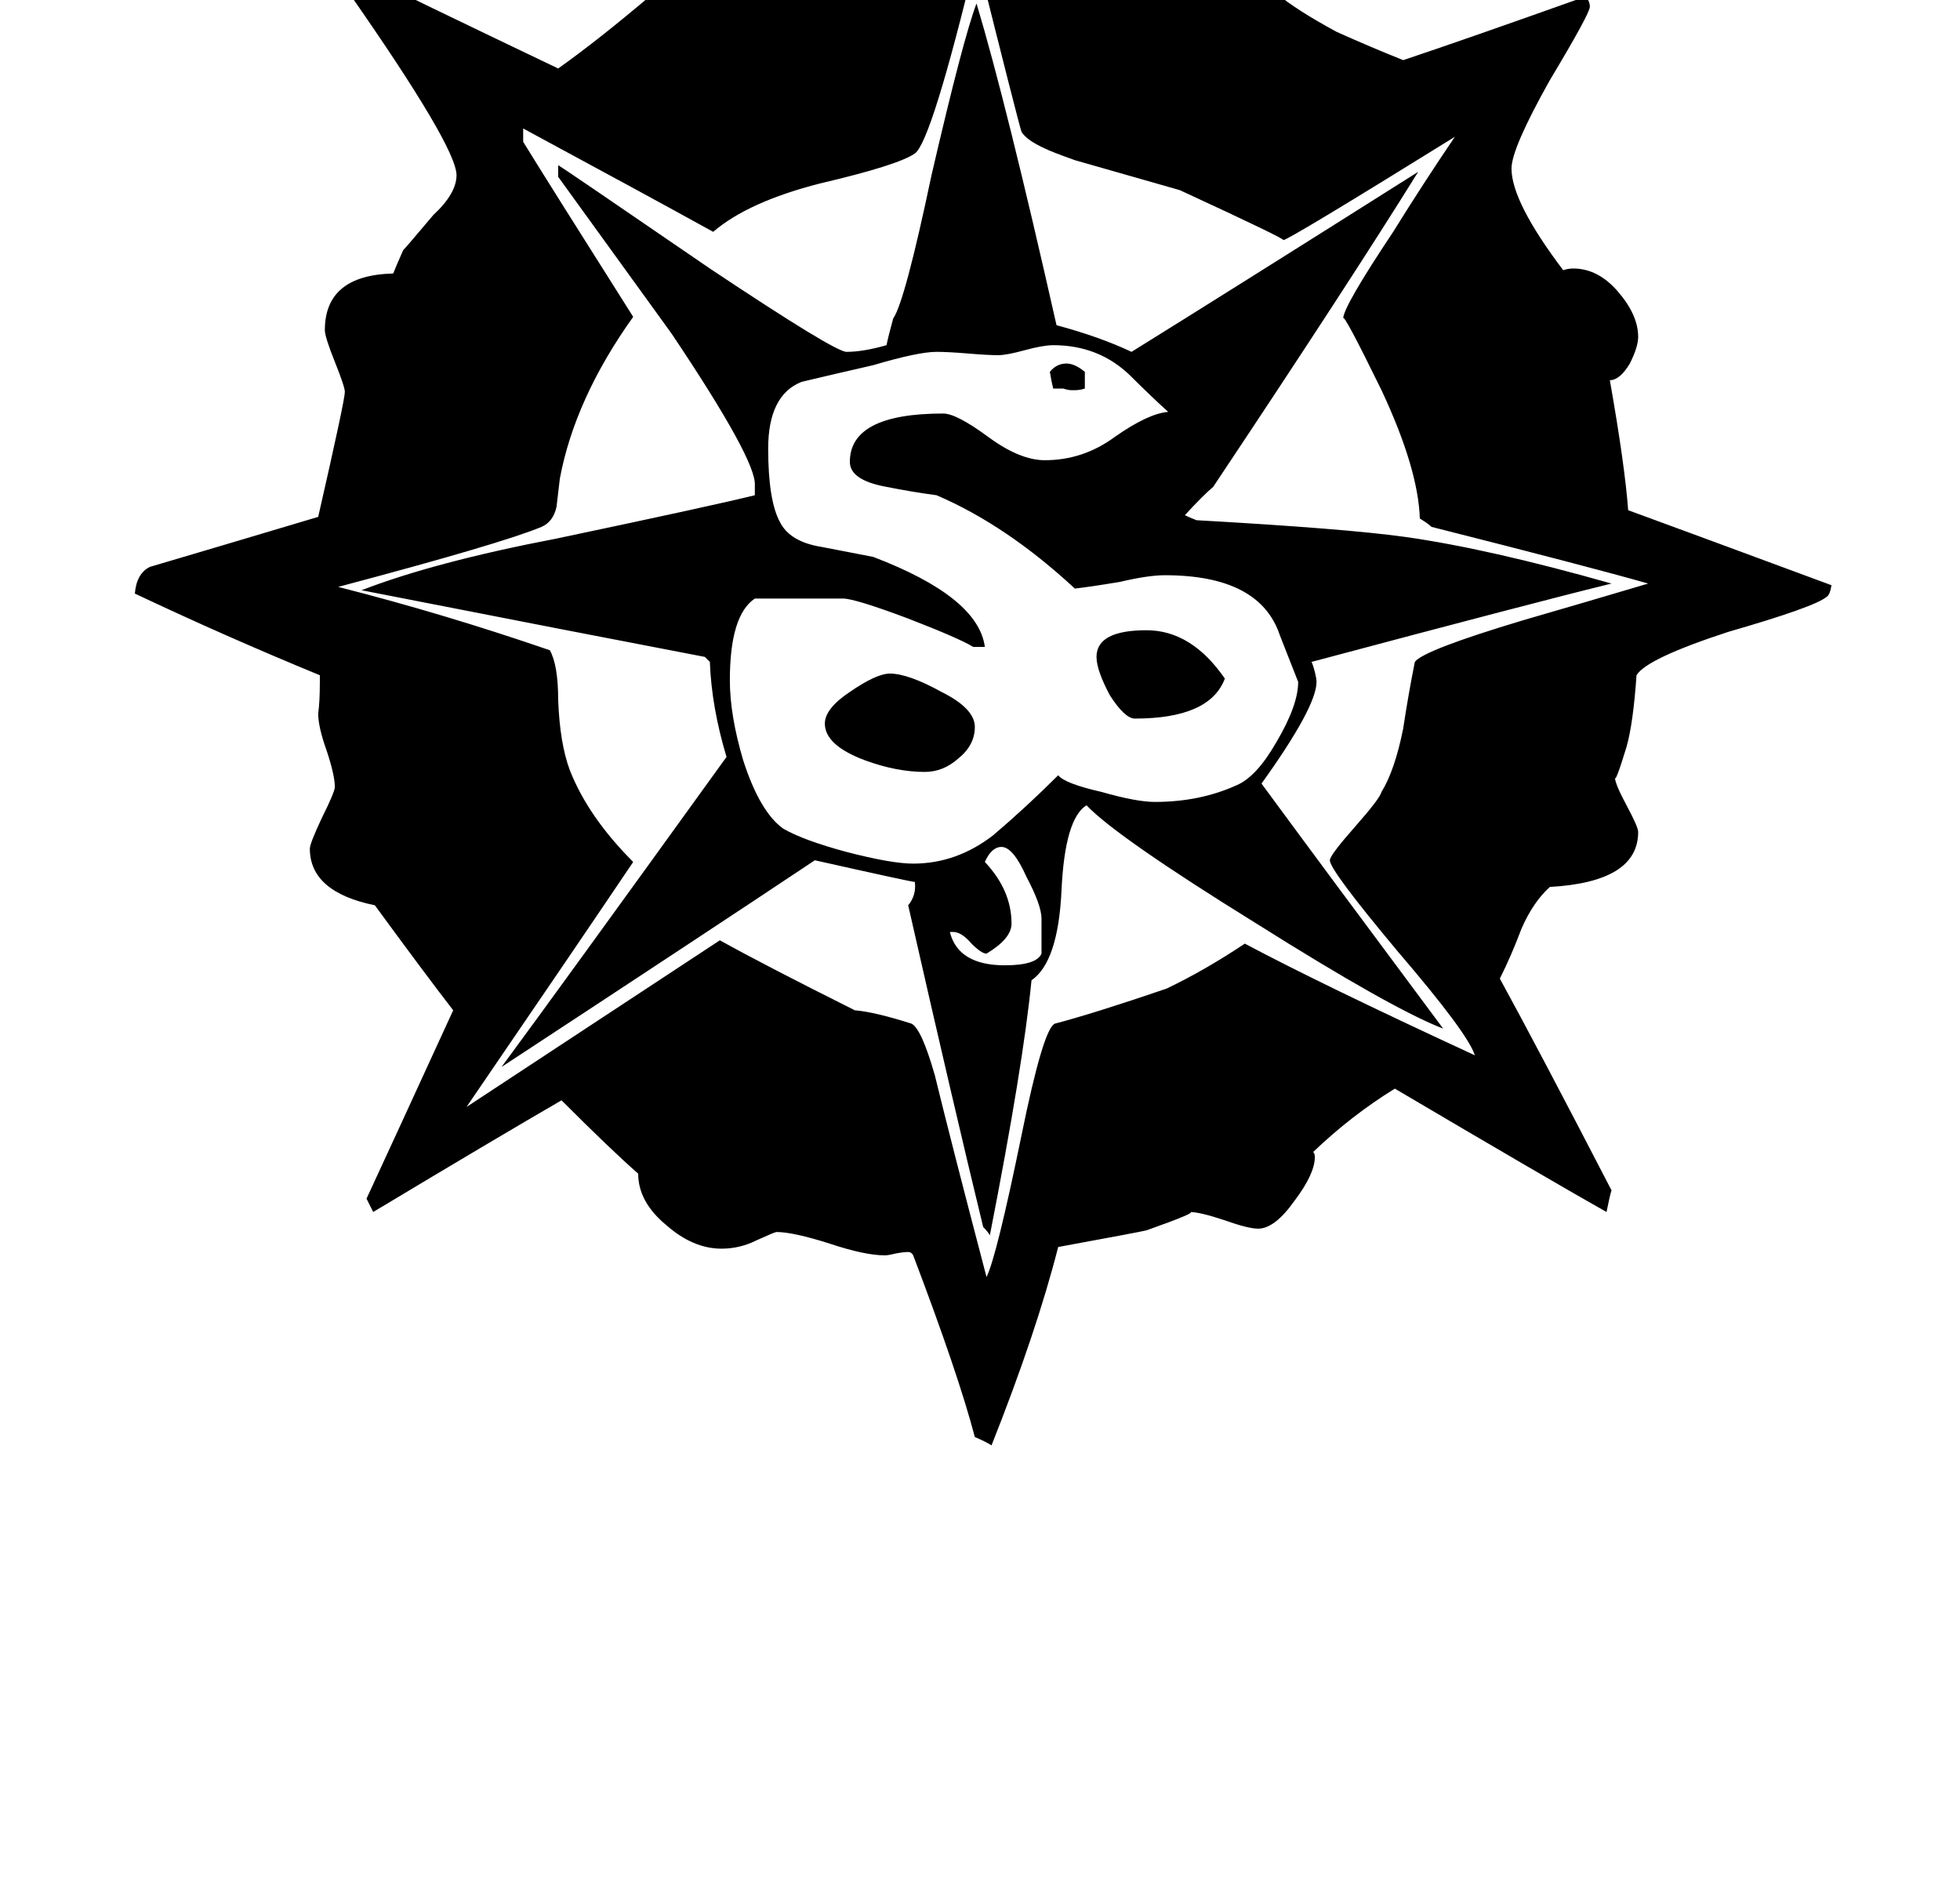 <?xml version="1.0" encoding="utf-8"?>
<!DOCTYPE svg PUBLIC "-//W3C//DTD SVG 1.0//EN" "http://www.w3.org/TR/2001/REC-SVG-20010904/DTD/svg10.dtd">
<svg version="1.0"
     id="glyph_I"
     xmlns="http://www.w3.org/2000/svg"
     x="0px"
     y="0px"
     width="114.844px"
     height="110px">
<g id="I">
<path style="fill:#000000;stroke-width:0px" d="M107.315 34.285 Q107.218 34.871 107.022 34.969 Q106.339 35.554 101.261 37.019 Q96.476 38.582 95.89 39.558 Q95.694 42.39 95.304 43.758 Q94.62 46.004 94.62 45.515 Q94.62 45.906 95.304 47.176 Q95.987 48.445 95.987 48.738 Q95.987 51.668 90.812 51.961 Q89.835 52.84 89.151 54.402 Q88.565 55.965 87.882 57.332 Q90.128 61.433 94.425 69.734 Q94.327 70.027 94.132 71.004 Q91.007 69.246 81.729 63.777 Q79.19 65.34 76.944 67.488 Q77.042 67.586 77.042 67.781 Q77.042 68.758 75.87 70.32 Q74.698 71.98 73.722 71.98 Q73.136 71.98 71.769 71.492 Q70.304 71.004 69.718 71.004 Q70.206 71.004 67.179 72.078 Q66.788 72.176 62.003 73.054 Q60.733 78.035 58.097 84.676 Q57.804 84.48 57.12 84.187 Q56.144 80.476 53.507 73.543 Q53.409 73.347 53.214 73.347 Q52.921 73.347 52.433 73.445 Q52.042 73.543 51.847 73.543 Q50.675 73.543 48.624 72.859 Q46.476 72.176 45.499 72.176 Q45.401 72.176 44.327 72.664 Q43.351 73.152 42.276 73.152 Q40.616 73.152 39.054 71.785 Q37.394 70.418 37.394 68.758 Q35.831 67.39 32.901 64.461 Q29.19 66.609 21.866 71.004 Q21.769 70.808 21.476 70.222 Q22.745 67.488 26.554 59.187 Q24.894 57.039 21.964 53.035 Q18.155 52.254 18.155 49.715 Q18.155 49.422 18.839 47.957 Q19.62 46.394 19.62 46.101 Q19.62 45.418 19.132 43.953 Q18.644 42.586 18.644 41.804 Q18.741 41.121 18.741 39.949 Q18.741 39.851 18.741 39.558 Q13.272 37.312 7.901 34.773 Q7.999 33.601 8.78 33.211 Q12.101 32.234 18.644 30.281 Q20.206 23.445 20.206 22.957 Q20.206 22.664 19.62 21.199 Q19.034 19.734 19.034 19.344 Q19.034 16.121 23.038 16.023 Q23.233 15.535 23.624 14.656 Q23.819 14.461 25.382 12.605 Q26.749 11.336 26.749 10.262 Q26.749 8.601 20.401 -0.481 Q20.401 -0.774 20.401 -1.36 Q20.597 -1.457 20.987 -1.653 Q23.917 -0.188 32.706 4.012 Q35.05 2.351 38.272 -0.383 Q38.272 -0.481 38.175 -0.774 Q38.175 -1.164 38.175 -1.262 Q38.175 -2.434 39.542 -3.508 Q40.909 -4.582 42.081 -4.582 Q44.327 -4.582 44.913 -3.02 Q45.011 -3.02 45.206 -3.02 Q46.28 -3.02 48.331 -3.215 Q50.382 -3.41 51.554 -3.41 Q53.116 -3.41 53.507 -4.192 Q54.483 -5.559 55.46 -9.172 Q56.729 -14.055 56.925 -14.543 Q57.804 -14.446 59.562 -9.563 Q61.319 -4.289 62.198 -3.801 Q64.151 -2.629 66.788 -2.629 Q67.179 -2.629 68.644 -3.606 Q70.108 -4.582 70.987 -4.582 Q73.331 -4.582 74.015 -2.727 Q74.405 -1.555 74.796 -0.383 Q75.968 0.594 78.312 1.863 Q80.265 2.742 82.218 3.523 Q85.733 2.351 92.862 -0.188 Q93.155 0.008 93.155 0.398 Q93.155 0.789 90.812 4.695 Q88.565 8.699 88.565 9.871 Q88.565 11.824 91.593 15.828 Q91.886 15.73 92.179 15.73 Q93.644 15.73 94.815 17.097 Q95.987 18.465 95.987 19.734 Q95.987 20.32 95.499 21.297 Q94.913 22.273 94.327 22.273 Q95.206 27.254 95.401 29.89 Q99.405 31.355 107.315 34.285 zM96.573 34.187 Q93.155 33.211 83.878 30.867 Q83.683 30.672 83.194 30.379 Q83.097 27.449 80.948 22.859 Q78.702 18.269 78.702 18.66 Q78.702 17.976 81.632 13.582 Q83.39 10.75 85.245 8.015 Q75.479 14.07 75.187 14.07 Q75.479 14.07 69.132 11.14 Q67.081 10.554 62.979 9.383 Q61.612 8.894 61.222 8.699 Q60.147 8.211 59.854 7.722 Q59.659 7.137 57.218 -2.629 Q54.581 8.308 53.604 8.992 Q52.628 9.676 48.038 10.75 Q43.839 11.824 41.788 13.582 Q38.077 11.531 30.655 7.527 Q30.655 7.722 30.655 8.308 Q32.218 10.847 37.101 18.562 Q33.683 23.347 32.804 28.035 Q32.706 28.816 32.608 29.695 Q32.413 30.574 31.729 30.867 Q29.386 31.844 19.815 34.383 Q25.968 35.945 32.218 38.094 Q32.706 38.972 32.706 41.023 Q32.804 43.562 33.39 45.125 Q34.464 47.859 37.101 50.496 Q33.878 55.281 27.335 64.851 Q31.046 62.41 42.179 55.086 Q44.815 56.551 50.089 59.187 Q51.261 59.285 53.409 59.969 Q53.995 60.262 54.776 62.996 Q55.753 67 57.804 74.812 Q58.39 73.64 59.854 66.512 Q61.124 60.262 61.808 59.969 Q64.054 59.383 68.351 57.918 Q70.597 56.844 72.94 55.281 Q77.335 57.625 86.417 61.824 Q86.026 60.554 81.925 55.769 Q77.921 50.984 77.921 50.398 Q77.921 50.105 79.386 48.445 Q80.851 46.785 80.948 46.394 Q81.729 45.125 82.218 42.683 Q82.511 40.73 82.901 38.777 Q83.39 38.094 89.249 36.336 Q92.96 35.262 96.573 34.187 zM94.425 34.187 Q90.03 35.262 76.847 38.777 Q76.944 38.972 77.042 39.363 Q77.14 39.754 77.14 39.949 Q77.14 41.414 73.917 45.906 Q77.433 50.691 84.562 60.262 Q81.534 59.09 73.624 54.109 Q65.421 49.031 63.663 47.176 Q62.394 47.957 62.198 52.156 Q62.003 56.355 60.44 57.429 Q59.952 62.41 57.999 72.371 Q57.901 72.176 57.608 71.883 Q55.851 64.656 53.214 53.035 Q53.702 52.449 53.604 51.668 Q53.409 51.668 47.745 50.398 Q41.593 54.5 29.386 62.508 Q32.706 58.015 42.569 44.344 Q41.69 41.414 41.593 38.777 Q41.495 38.679 41.3 38.484 Q34.659 37.215 21.183 34.578 Q25.479 32.918 32.608 31.551 Q41.886 29.597 44.229 29.012 Q44.229 28.816 44.229 28.426 Q44.327 26.961 39.347 19.539 Q36.026 14.949 32.706 10.359 Q32.706 10.066 32.706 9.676 Q32.901 9.773 41.593 15.73 Q48.917 20.613 49.601 20.613 Q50.577 20.613 51.944 20.222 Q52.042 19.734 52.335 18.66 Q53.019 17.683 54.581 10.262 Q56.437 2.254 57.218 0.203 Q58.976 6.062 61.905 19.051 Q64.444 19.734 66.3 20.613 Q71.964 17.097 83.097 10.066 Q79.093 16.512 71.085 28.523 Q70.499 29.012 69.425 30.183 Q69.62 30.281 70.108 30.476 Q78.8 30.965 82.315 31.453 Q87.198 32.137 94.425 34.187 zM76.065 39.949 Q76.065 39.949 74.991 37.215 Q73.819 33.699 68.253 33.699 Q67.276 33.699 65.616 34.09 Q63.858 34.383 62.979 34.48 Q58.976 30.769 54.874 29.012 Q53.409 28.816 51.944 28.523 Q49.796 28.133 49.796 27.058 Q49.796 24.226 55.265 24.226 Q56.046 24.226 57.901 25.594 Q59.757 26.961 61.222 26.961 Q63.468 26.961 65.323 25.594 Q67.276 24.226 68.448 24.129 Q67.374 23.152 66.3 22.078 Q64.444 20.222 61.71 20.222 Q61.124 20.222 60.05 20.515 Q58.976 20.808 58.487 20.808 Q57.901 20.808 56.729 20.711 Q55.558 20.613 54.874 20.613 Q53.8 20.613 51.163 21.394 Q49.015 21.883 46.964 22.371 Q45.011 23.152 45.011 26.277 Q45.011 29.304 45.694 30.574 Q46.28 31.746 48.136 32.039 Q51.163 32.625 51.163 32.625 Q57.315 34.969 57.706 37.898 Q57.511 37.898 57.022 37.898 Q56.241 37.41 53.214 36.238 Q50.089 35.066 49.405 35.066 Q47.647 35.066 44.229 35.066 Q42.765 36.043 42.765 39.851 Q42.765 41.902 43.546 44.539 Q44.522 47.566 45.89 48.543 Q47.062 49.226 49.601 49.91 Q52.237 50.594 53.507 50.594 Q56.046 50.594 58.194 48.933 Q60.147 47.273 62.003 45.418 Q62.394 45.906 64.542 46.394 Q66.593 46.98 67.667 46.98 Q70.304 46.98 72.452 46.004 Q73.624 45.515 74.796 43.465 Q76.065 41.316 76.065 39.949 zM61.026 55.867 Q61.026 55.574 61.026 54.89 Q61.026 54.597 61.026 53.816 Q61.026 53.035 60.147 51.375 Q59.366 49.617 58.683 49.617 Q58.097 49.617 57.706 50.496 Q59.269 52.156 59.269 54.109 Q59.269 54.988 57.804 55.867 Q57.511 55.867 56.925 55.281 Q56.339 54.597 55.851 54.597 Q55.753 54.597 55.655 54.597 Q56.144 56.551 58.878 56.551 Q60.733 56.551 61.026 55.867 zM63.565 22.762 Q63.272 22.859 62.979 22.859 Q62.979 22.859 62.784 22.859 Q62.589 22.859 62.296 22.762 Q61.905 22.762 61.71 22.762 Q61.612 22.371 61.515 21.785 Q61.905 21.297 62.491 21.297 Q62.979 21.297 63.565 21.785 Q63.565 22.078 63.565 22.762 zM71.769 39.754 Q70.89 42.097 66.495 42.097 Q65.909 42.097 65.03 40.73 Q64.249 39.265 64.249 38.484 Q64.249 36.922 67.179 36.922 Q69.815 36.922 71.769 39.754 zM57.12 42.586 Q57.12 43.66 56.144 44.441 Q55.265 45.222 54.19 45.222 Q52.53 45.222 50.675 44.539 Q48.331 43.66 48.331 42.39 Q48.331 41.512 49.796 40.535 Q51.358 39.461 52.14 39.461 Q53.214 39.461 55.167 40.535 Q57.12 41.512 57.12 42.586 z" id="path_I_0" />
</g>
</svg>